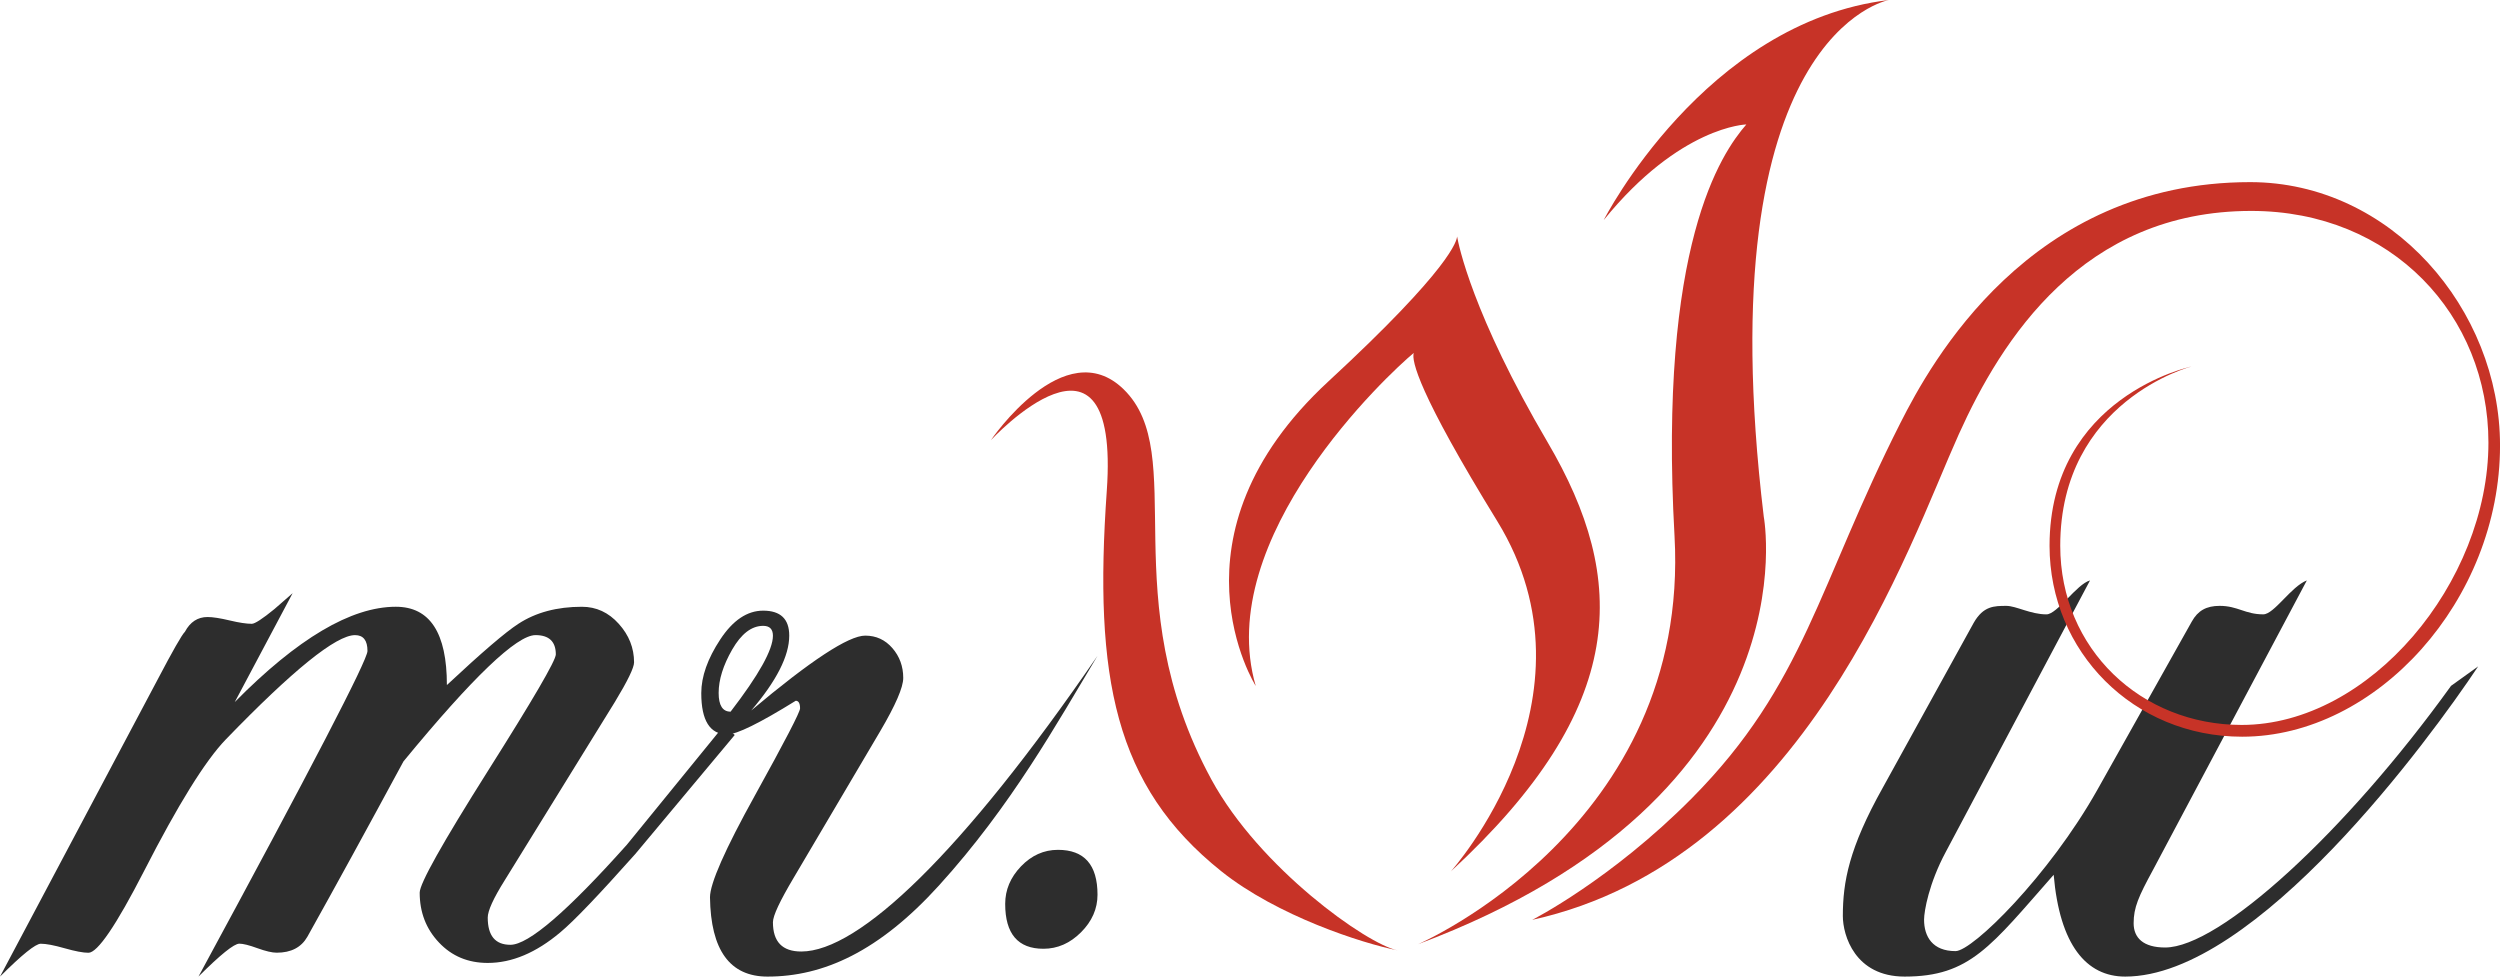 <?xml version="1.0" encoding="utf-8"?>
<!-- Generator: Adobe Illustrator 16.0.0, SVG Export Plug-In . SVG Version: 6.00 Build 0)  -->
<!DOCTYPE svg PUBLIC "-//W3C//DTD SVG 1.1//EN" "http://www.w3.org/Graphics/SVG/1.1/DTD/svg11.dtd">
<svg version="1.1" id="Capa_1" xmlns="http://www.w3.org/2000/svg" xmlns:xlink="http://www.w3.org/1999/xlink" x="0px" y="0px"
	 width="141.165px" height="55.145px" viewBox="0 0 141.165 55.145" enable-background="new 0 0 141.165 55.145"
	 xml:space="preserve">
<g>
	<path fill="#2D2D2D" d="M120,55.144c-2.191,0-3.696-1.778-4.037-5.749c-3.557,4.039-4.721,5.749-8.416,5.749
		c-2.805,0-3.489-2.327-3.489-3.421c0-1.915,0.343-3.831,2.258-7.25l5.131-9.304c0.546-0.957,1.161-0.957,1.847-0.957
		c0.547,0,1.367,0.479,2.26,0.479c0.613,0,1.709-1.711,2.461-1.916l-8.141,15.324c-0.957,1.779-1.229,3.354-1.229,3.831
		c0,0.957,0.479,1.776,1.776,1.776c0.959,0,5.269-4.242,8.004-9.1l5.336-9.507c0.342-0.616,0.82-0.888,1.572-0.888
		c1.027,0,1.438,0.479,2.465,0.479c0.613,0,1.57-1.572,2.461-1.916l-8.689,16.35c-0.818,1.505-1.092,2.121-1.092,3.009
		c0,0.822,0.544,1.369,1.777,1.369c3.078,0,10.19-6.498,16.146-14.775l1.532-1.1C137.2,41.732,127.386,55.144,120,55.144z"/>
	<path fill="#C73327" d="M127.055,10.284c-12.469,0-18.04,10.229-19.739,13.584c-4.644,9.159-5.413,14.771-11.772,21.193
		c-4.584,4.628-9.027,6.88-9.027,6.88c15.388-3.402,21.242-21.119,24.093-27.429c2.42-5.361,6.991-12.602,16.509-12.602
		c7.951,0,13.393,5.918,13.393,13.083c0,7.892-6.706,15.941-13.934,15.941c-5.664,0-10.244-4.272-10.244-10.117
		c0-8.191,7.401-10.121,7.401-10.121s-8.005,1.688-8.005,10.121c0,5.963,4.729,10.782,10.875,10.782
		c7.588,0,14.562-7.71,14.562-16.443C141.165,17.448,135.006,10.284,127.055,10.284z"/>
	<path fill="#C73327" d="M106.661,0C96.249,1.246,90.556,12.425,90.556,12.425c4.313-5.316,8.054-5.398,8.054-5.398
		c-1.43,1.646-4.972,6.813-4.056,23.241c0.913,16.43-14.488,23.05-14.488,23.05c22.492-8.434,19.526-24.149,19.526-24.149
		C96.311,1.847,106.661,0,106.661,0z"/>
	<path fill="#C73327" d="M84.545,29.429c6.149,10.013-2.625,19.78-2.625,19.78c10.091-9.312,10.009-16.499,5.476-24.222
		c-4.263-7.253-5.042-11.187-5.12-11.636c-0.016,0.221-0.288,1.739-7.26,8.179c-9.467,8.744-4.109,17.204-4.109,17.204
		c-2.441-8.372,7.505-17.637,8.921-18.804C79.7,20.367,80.072,22.157,84.545,29.429z"/>
	<path fill="#2D2D2D" d="M41.488,41.5l-5.618,6.725c-2.052,2.304-3.46,3.78-4.229,4.418c-1.367,1.153-2.733,1.73-4.101,1.73
		c-1.11,0-2.028-0.383-2.753-1.153c-0.728-0.767-1.089-1.708-1.089-2.818c0-0.511,1.282-2.797,3.842-6.854
		c2.563-4.057,3.845-6.254,3.845-6.596c0-0.726-0.384-1.09-1.147-1.09c-1.062,0-3.548,2.379-7.456,7.132
		c-2.026,3.75-3.835,7.051-5.428,9.904c-0.344,0.597-0.917,0.897-1.73,0.897c-0.256,0-0.62-0.085-1.088-0.254
		c-0.469-0.171-0.81-0.256-1.023-0.256c-0.297,0-1.066,0.62-2.306,1.857C17.571,43.4,20.75,37.272,20.75,36.76
		c0-0.598-0.232-0.897-0.702-0.897c-1.068,0-3.503,1.966-7.302,5.894c-1.154,1.197-2.691,3.674-4.613,7.431
		c-1.578,3.074-2.627,4.611-3.138,4.611c-0.298,0-0.746-0.084-1.343-0.254c-0.599-0.171-1.046-0.256-1.348-0.256
		c-0.296,0-1.065,0.62-2.304,1.857l8.905-16.783c0.852-1.621,1.363-2.519,1.537-2.689c0.295-0.554,0.722-0.833,1.278-0.833
		c0.298,0,0.714,0.066,1.249,0.193c0.534,0.128,0.95,0.19,1.25,0.19c0.17,0,0.598-0.276,1.279-0.834l1.026-0.896l-3.268,6.149
		c3.543-3.588,6.574-5.382,9.095-5.382c1.924,0,2.883,1.474,2.883,4.421c1.964-1.835,3.309-2.989,4.038-3.459
		c0.982-0.641,2.179-0.961,3.584-0.961c0.813,0,1.506,0.32,2.082,0.961c0.579,0.641,0.865,1.367,0.865,2.178
		c0,0.299-0.362,1.047-1.087,2.242l-6.212,10.056c-0.643,1.025-0.964,1.729-0.964,2.114c0,1.025,0.426,1.536,1.279,1.536
		c1.022,0,3.213-1.884,6.58-5.654l5.47-6.715L41.488,41.5z"/>
	<path fill="#2D2D2D" d="M61.972,37.031c-2.313,3.847-4.858,8.455-8.947,12.963c-3.394,3.742-6.54,5.15-9.687,5.15
		c-2.127,0-3.207-1.494-3.248-4.477c0-0.777,0.844-2.698,2.543-5.762c1.697-3.068,2.543-4.7,2.543-4.905
		c0-0.285-0.082-0.431-0.244-0.431c-2.045,1.269-3.333,1.9-3.863,1.9c-0.979,0-1.471-0.777-1.471-2.33
		c0-0.938,0.359-1.95,1.073-3.033c0.713-1.083,1.521-1.625,2.422-1.625c0.98,0,1.472,0.47,1.472,1.41
		c0,1.145-0.718,2.556-2.146,4.228c3.35-2.818,5.496-4.228,6.437-4.228c0.613,0,1.124,0.234,1.532,0.704
		c0.408,0.47,0.614,1.033,0.614,1.685c0,0.534-0.434,1.534-1.299,3.005l-4.885,8.275c-0.78,1.312-1.174,2.146-1.174,2.515
		c0,1.104,0.531,1.653,1.6,1.653C48.485,53.731,54.316,48.199,61.972,37.031z M43.644,35.899c0-0.372-0.184-0.56-0.55-0.56
		c-0.655,0-1.237,0.447-1.749,1.337c-0.511,0.89-0.766,1.708-0.766,2.451c0,0.705,0.225,1.058,0.675,1.058
		C42.846,38.115,43.644,36.686,43.644,35.899z"/>
	<path fill="#2D2D2D" d="M61.972,50.52c0,0.793-0.311,1.501-0.93,2.121c-0.623,0.623-1.329,0.932-2.124,0.932
		c-1.439,0-2.159-0.844-2.159-2.534c0-0.794,0.297-1.498,0.894-2.121c0.596-0.619,1.291-0.931,2.084-0.931
		C61.227,47.986,61.972,48.832,61.972,50.52z"/>
	<path fill="#C73327" d="M68.404,44.017c-5.6-10.299-1.191-18.366-4.958-22.036c-3.339-3.253-7.496,2.876-7.496,2.876
		s7.303-7.895,6.546,2.853c-0.744,10.557,0.446,16.672,6.457,21.479c3.165,2.534,7.975,4.08,9.969,4.475
		C77.194,53.323,71.125,49.021,68.404,44.017z"/>
</g>
</svg>
